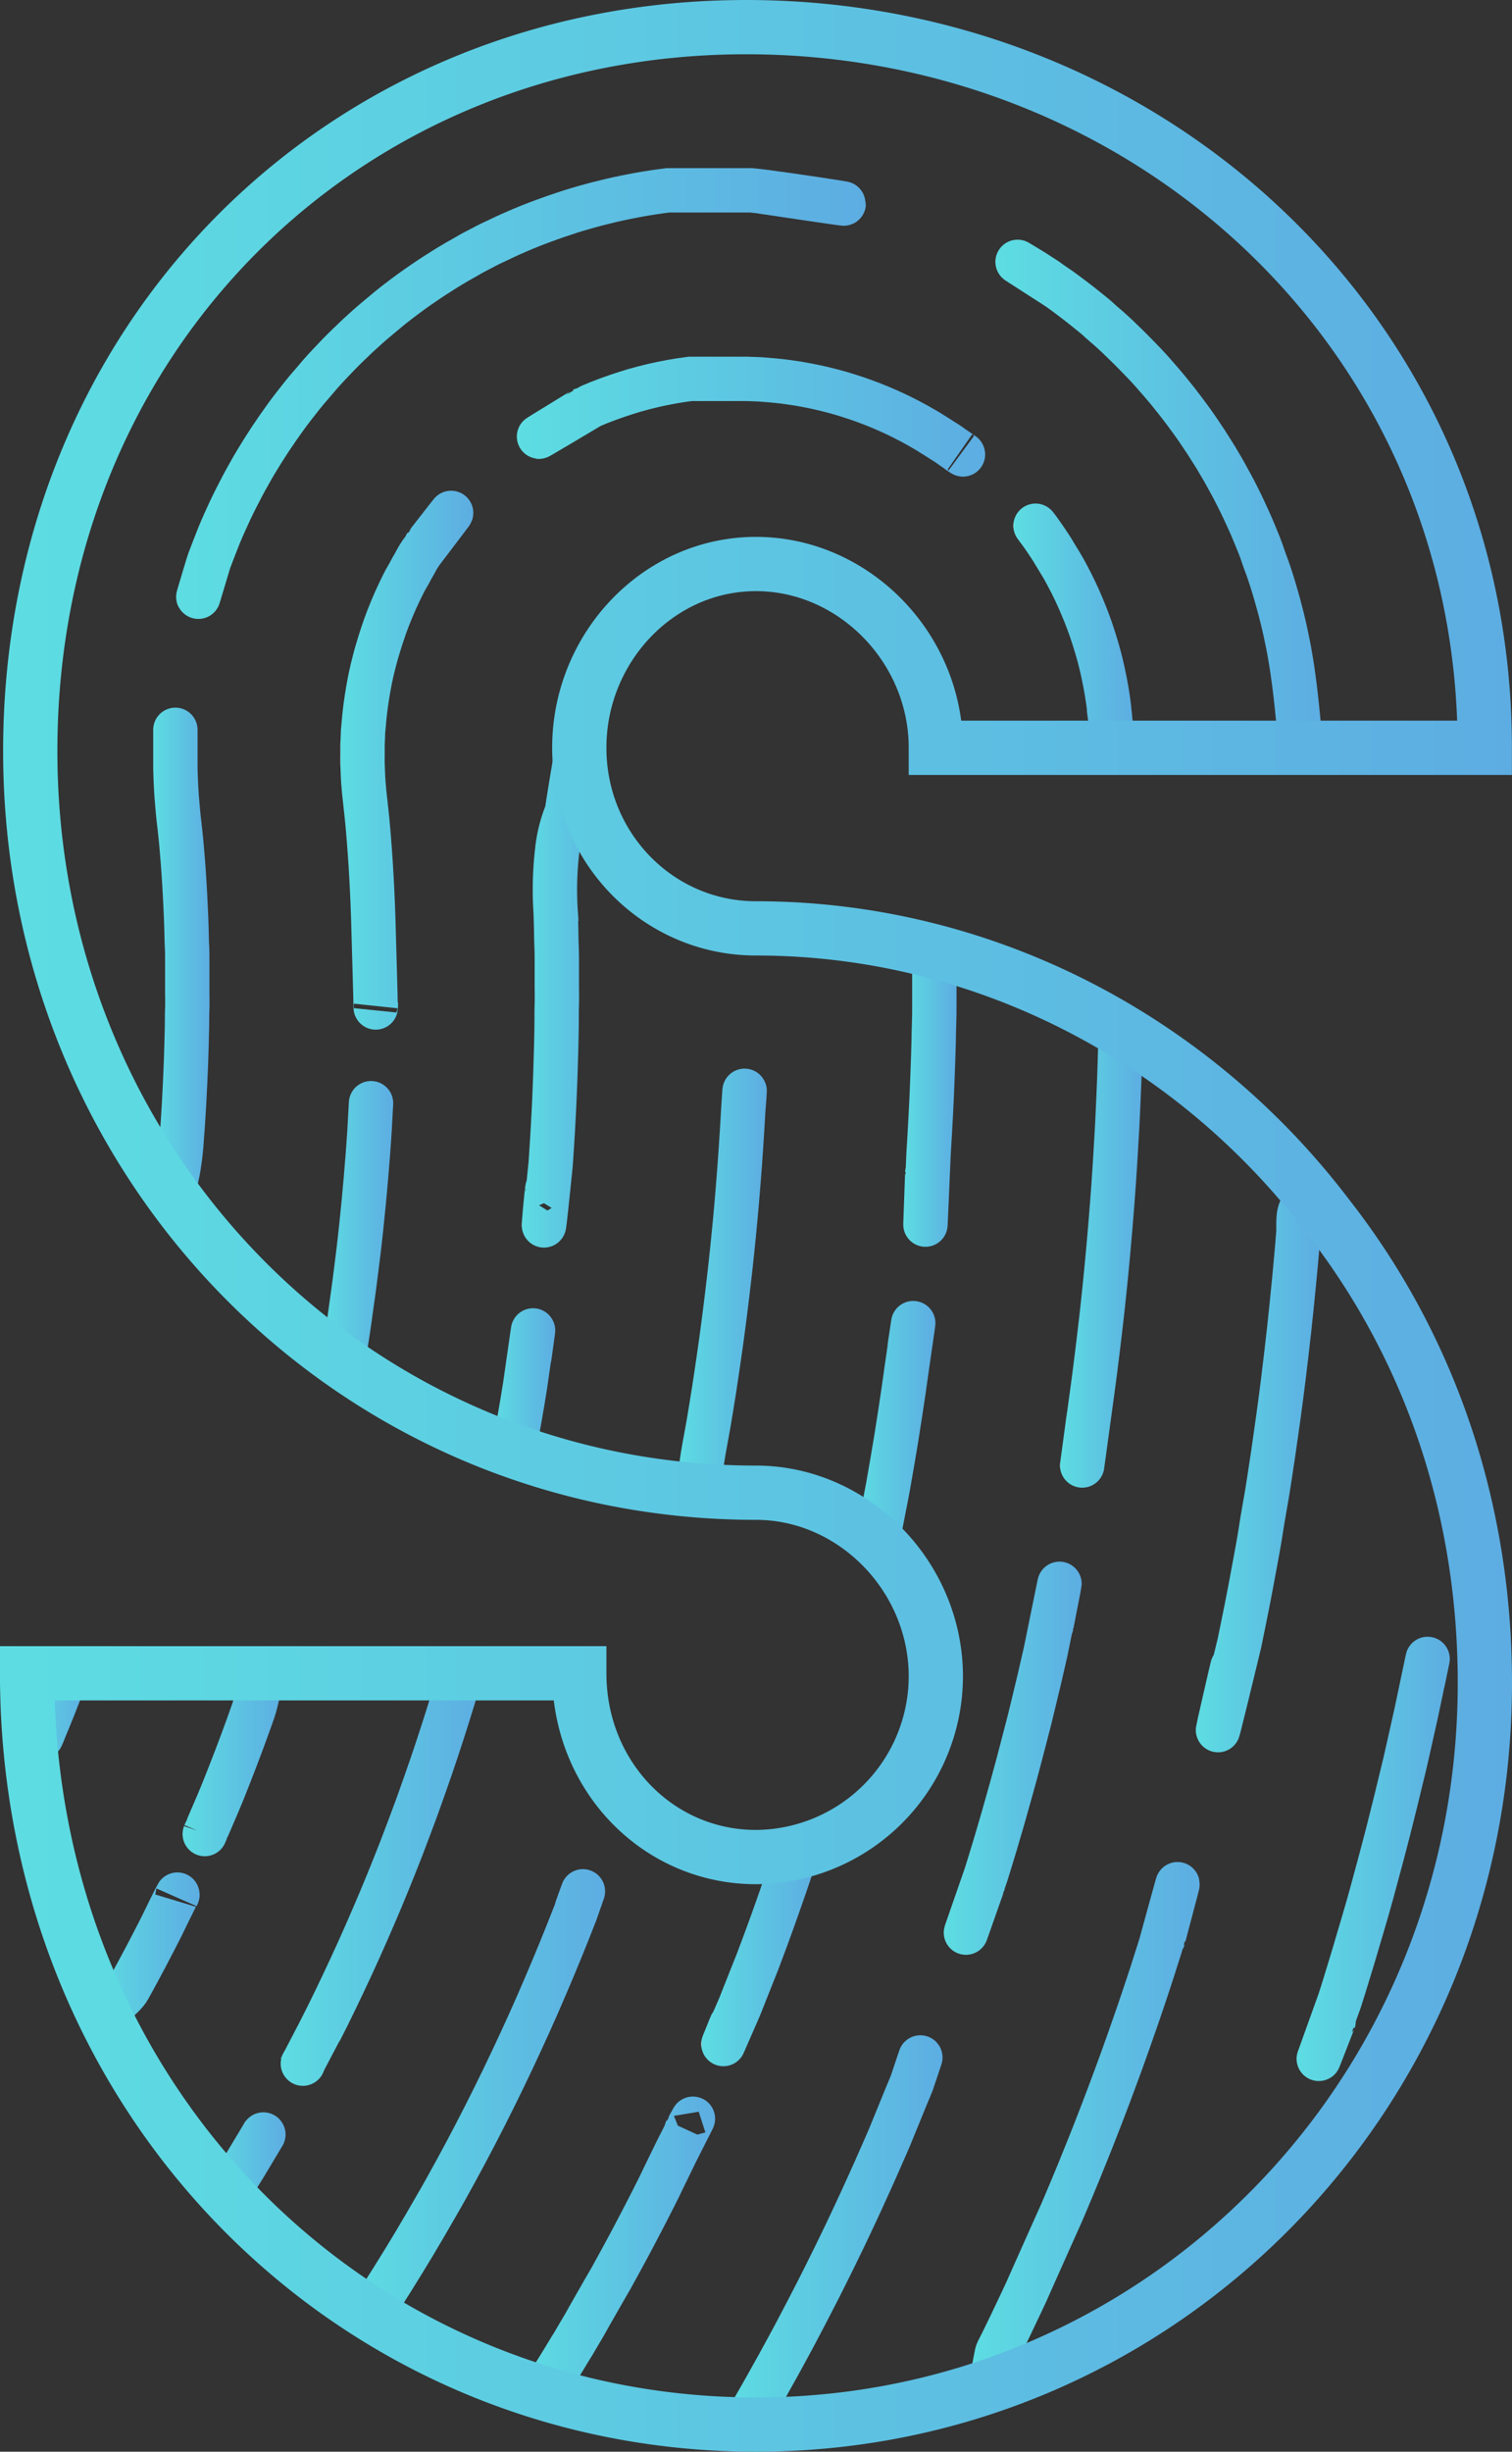 <svg id="Ebene_1" data-name="Ebene 1" xmlns="http://www.w3.org/2000/svg" xmlns:xlink="http://www.w3.org/1999/xlink" viewBox="0 0 343.91 557.48"><rect x="0" y="0" width="343.91" height="557.48" fill="#333333" stroke="none"/><defs><style>.cls-1,.cls-10,.cls-11,.cls-12,.cls-13,.cls-14,.cls-15,.cls-16,.cls-17,.cls-18,.cls-19,.cls-2,.cls-20,.cls-21,.cls-22,.cls-23,.cls-24,.cls-25,.cls-26,.cls-27,.cls-28,.cls-29,.cls-3,.cls-4,.cls-5,.cls-6,.cls-7,.cls-8,.cls-9{fill:none;stroke-miterlimit:10;}.cls-1,.cls-10,.cls-11,.cls-12,.cls-13,.cls-14,.cls-15,.cls-16,.cls-17,.cls-18,.cls-19,.cls-2,.cls-20,.cls-21,.cls-22,.cls-23,.cls-24,.cls-25,.cls-26,.cls-27,.cls-28,.cls-3,.cls-4,.cls-5,.cls-6,.cls-7,.cls-8,.cls-9{stroke-width:10.09px;}.cls-1{stroke:url(#Unbenannter_Verlauf_46);}.cls-2{stroke:url(#Unbenannter_Verlauf_46-2);}.cls-3{stroke:url(#Unbenannter_Verlauf_46-3);}.cls-4{stroke:url(#Unbenannter_Verlauf_46-4);}.cls-5{stroke:url(#Unbenannter_Verlauf_46-5);}.cls-6{stroke:url(#Unbenannter_Verlauf_46-6);}.cls-7{stroke:url(#Unbenannter_Verlauf_46-7);}.cls-8{stroke:url(#Unbenannter_Verlauf_46-8);}.cls-9{stroke:url(#Unbenannter_Verlauf_46-9);}.cls-10{stroke:url(#Unbenannter_Verlauf_46-10);}.cls-11{stroke:url(#Unbenannter_Verlauf_46-11);}.cls-12{stroke:url(#Unbenannter_Verlauf_46-12);}.cls-13{stroke:url(#Unbenannter_Verlauf_46-13);}.cls-14{stroke:url(#Unbenannter_Verlauf_46-14);}.cls-15{stroke:url(#Unbenannter_Verlauf_46-15);}.cls-16{stroke:url(#Unbenannter_Verlauf_46-16);}.cls-17{stroke:url(#Unbenannter_Verlauf_46-17);}.cls-18{stroke:url(#Unbenannter_Verlauf_46-18);}.cls-19{stroke:url(#Unbenannter_Verlauf_46-19);}.cls-20{stroke:url(#Unbenannter_Verlauf_46-20);}.cls-21{stroke:url(#Unbenannter_Verlauf_46-21);}.cls-22{stroke:url(#Unbenannter_Verlauf_46-22);}.cls-23{stroke:url(#Unbenannter_Verlauf_46-23);}.cls-24{stroke:url(#Unbenannter_Verlauf_46-24);}.cls-25{stroke:url(#Unbenannter_Verlauf_46-25);}.cls-26{stroke:url(#Unbenannter_Verlauf_46-26);}.cls-27{stroke:url(#Unbenannter_Verlauf_46-27);}.cls-28{stroke:url(#Unbenannter_Verlauf_46-28);}.cls-29{stroke-width:12.34px;stroke:url(#Unbenannter_Verlauf_46-29);}</style><linearGradient id="Unbenannter_Verlauf_46" x1="522.98" y1="443.95" x2="557.81" y2="443.95" gradientUnits="userSpaceOnUse"><stop offset="0" stop-color="#fff"/><stop offset="0" stop-color="#5ddde2"/><stop offset="1" stop-color="#5dade2"/></linearGradient><linearGradient id="Unbenannter_Verlauf_46-2" x1="448.53" y1="504.42" x2="500.93" y2="504.42" xlink:href="#Unbenannter_Verlauf_46"/><linearGradient id="Unbenannter_Verlauf_46-3" x1="500.05" y1="355.68" x2="528.42" y2="355.68" xlink:href="#Unbenannter_Verlauf_46"/><linearGradient id="Unbenannter_Verlauf_46-4" x1="454.44" y1="134.6" x2="528.91" y2="134.6" xlink:href="#Unbenannter_Verlauf_46"/><linearGradient id="Unbenannter_Verlauf_46-5" x1="268.11" y1="110.21" x2="425.01" y2="110.21" xlink:href="#Unbenannter_Verlauf_46"/><linearGradient id="Unbenannter_Verlauf_46-6" x1="262.83" y1="237.81" x2="275.7" y2="237.81" xlink:href="#Unbenannter_Verlauf_46"/><linearGradient id="Unbenannter_Verlauf_46-7" x1="232.42" y1="410.12" x2="248.3" y2="410.12" xlink:href="#Unbenannter_Verlauf_46"/><linearGradient id="Unbenannter_Verlauf_46-8" x1="393.41" y1="529.19" x2="442.44" y2="529.19" xlink:href="#Unbenannter_Verlauf_46"/><linearGradient id="Unbenannter_Verlauf_46-9" x1="442.7" y1="421.06" x2="474.08" y2="421.06" xlink:href="#Unbenannter_Verlauf_46"/><linearGradient id="Unbenannter_Verlauf_46-10" x1="469.18" y1="306.21" x2="488.07" y2="306.21" xlink:href="#Unbenannter_Verlauf_46"/><linearGradient id="Unbenannter_Verlauf_46-11" x1="458.54" y1="164.9" x2="486.18" y2="164.9" xlink:href="#Unbenannter_Verlauf_46"/><linearGradient id="Unbenannter_Verlauf_46-12" x1="345.55" y1="115.32" x2="452.04" y2="115.32" xlink:href="#Unbenannter_Verlauf_46"/><linearGradient id="Unbenannter_Verlauf_46-13" x1="305.45" y1="194.06" x2="335.71" y2="194.06" xlink:href="#Unbenannter_Verlauf_46"/><linearGradient id="Unbenannter_Verlauf_46-14" x1="301.16" y1="299.12" x2="317.51" y2="299.12" xlink:href="#Unbenannter_Verlauf_46"/><linearGradient id="Unbenannter_Verlauf_46-15" x1="269.58" y1="421.27" x2="292.82" y2="421.27" xlink:href="#Unbenannter_Verlauf_46"/><linearGradient id="Unbenannter_Verlauf_46-16" x1="249.04" y1="464.83" x2="273.46" y2="464.83" xlink:href="#Unbenannter_Verlauf_46"/><linearGradient id="Unbenannter_Verlauf_46-17" x1="347.08" y1="533.14" x2="390.71" y2="533.14" xlink:href="#Unbenannter_Verlauf_46"/><linearGradient id="Unbenannter_Verlauf_46-18" x1="387.61" y1="465.51" x2="413.91" y2="465.51" xlink:href="#Unbenannter_Verlauf_46"/><linearGradient id="Unbenannter_Verlauf_46-19" x1="422.75" y1="344.59" x2="440.81" y2="344.59" xlink:href="#Unbenannter_Verlauf_46"/><linearGradient id="Unbenannter_Verlauf_46-20" x1="433.46" y1="269.36" x2="445.64" y2="269.36" xlink:href="#Unbenannter_Verlauf_46"/><linearGradient id="Unbenannter_Verlauf_46-21" x1="346.73" y1="236.79" x2="367.6" y2="236.79" xlink:href="#Unbenannter_Verlauf_46"/><linearGradient id="Unbenannter_Verlauf_46-22" x1="340.15" y1="334.84" x2="354.34" y2="334.84" xlink:href="#Unbenannter_Verlauf_46"/><linearGradient id="Unbenannter_Verlauf_46-23" x1="291.66" y1="447.41" x2="338.07" y2="447.41" xlink:href="#Unbenannter_Verlauf_46"/><linearGradient id="Unbenannter_Verlauf_46-24" x1="274.74" y1="512.73" x2="293.01" y2="512.73" xlink:href="#Unbenannter_Verlauf_46"/><linearGradient id="Unbenannter_Verlauf_46-25" x1="307.8" y1="498.41" x2="365.69" y2="498.41" xlink:href="#Unbenannter_Verlauf_46"/><linearGradient id="Unbenannter_Verlauf_46-26" x1="382.1" y1="311.59" x2="402.46" y2="311.59" xlink:href="#Unbenannter_Verlauf_46"/><linearGradient id="Unbenannter_Verlauf_46-27" x1="349.16" y1="206.35" x2="349.16" y2="206.35" xlink:href="#Unbenannter_Verlauf_46"/><linearGradient id="Unbenannter_Verlauf_46-28" x1="354.53" y1="206.63" x2="354.53" y2="206.63" xlink:href="#Unbenannter_Verlauf_46"/><linearGradient id="Unbenannter_Verlauf_46-29" x1="228.05" y1="300" x2="571.95" y2="300" xlink:href="#Unbenannter_Verlauf_46"/></defs><path class="cls-1" d="M551.67,403.75c-.47,2.23,3.57-17.08-1.43,6.72q-.74,3.38-1.51,6.76c-.51,2.27-1,4.53-1.57,6.81s-1.09,4.56-1.66,6.85-1.14,4.59-1.73,6.9-1.2,4.61-1.82,6.93-1.25,4.64-1.89,7-1.31,4.66-2,7-1.37,4.68-2.07,7c-.17.58-.35,1.15-.52,1.73s-.35,1.15-.53,1.73-.35,1.16-.53,1.73-.35,1.16-.53,1.74-.37,1.16-.55,1.75-.36,1.16-.55,1.74-4.58,12.68-4.77,13.27,3.56-9.14,3.37-8.56" transform="translate(-228.05 -21.26)"/><path class="cls-2" d="M492.66,462c-.22.7,7.78-29.1-.63,1.62-.22.7-.44,1.4-.67,2.1l-.67,2.11L490,470c-.23.71-.46,1.41-.7,2.12s-.47,1.42-.7,2.12l-.72,2.13-.72,2.14c-.25.71-.49,1.42-.74,2.14l-.75,2.14-.75,2.15-.77,2.16-.77,2.16c-.26.72-.53,1.44-.79,2.17s-.53,1.44-.8,2.17-.53,1.45-.81,2.17l-.81,2.18c-.28.73-.55,1.46-.83,2.18l-.84,2.19-.85,2.19c-.29.74-.57,1.47-.86,2.2l-.87,2.2-.89,2.21c-.29.73-.59,1.47-.89,2.2l-.9,2.22c-.31.73-.61,1.47-.92,2.21s-.61,1.48-.92,2.22l-.94,2.22c-.32.75-.63,1.49-.95,2.23l-1,2.23-1,2.23-1,2.24c-.33.74-.66,1.49-1,2.24s-.67,1.49-1,2.24l-1,2.24c-.34.75-.68,1.5-1,2.25s-.69,1.5-1,2.25l-1.05,2.25-1.07,2.25c-.35.76-.71,1.51-1.07,2.26l-1.09,2.26c-.37.75-.73,1.51-1.1,2.26L455,555.84c-.38.76-.3,1.67-1.58,7.2" transform="translate(-228.05 -21.26)"/><path class="cls-3" d="M524.48,295.53c-1.44,1.2-1,4.28-1.11,6s-.29,3.53-.44,5.31-.33,3.59-.5,5.4-.35,3.63-.54,5.46-.38,3.69-.58,5.54-.42,3.74-.64,5.62-.45,3.78-.68,5.68-.49,3.83-.74,5.75-.52,3.87-.8,5.82-.55,3.91-.84,5.88-.6,4-.91,6-.63,4-1,6-.68,4-1,6.06-.71,4.07-1.08,6.12-.76,4.11-1.15,6.18-.8,4.14-1.22,6.22-.84,4.18-1.28,6.28c-10.22,42.33-1.16,3.41-1.62,5.52" transform="translate(-228.05 -21.26)"/><path class="cls-4" d="M469.07,87c.83.47-10.37-6.67-9.55-6.19s1.63,1,2.44,1.47,1.61,1,2.41,1.52,1.58,1,2.36,1.58,1.57,1.07,2.34,1.62,1.54,1.11,2.29,1.68,1.52,1.14,2.26,1.73,1.49,1.17,2.22,1.77S477.31,93.34,478,94s1.43,1.24,2.14,1.87,1.4,1.27,2.1,1.92l2.06,2c.67.66,1.35,1.33,2,2s1.32,1.37,2,2.06,1.3,1.4,1.93,2.1,1.26,1.43,1.88,2.15,1.24,1.45,1.84,2.19,1.2,1.48,1.79,2.23,1.17,1.51,1.74,2.27,1.14,1.54,1.7,2.31,1.1,1.57,1.64,2.36,1.07,1.58,1.6,2.39,1,1.61,1.54,2.43,1,1.64,1.49,2.47,1,1.66,1.44,2.5.93,1.69,1.39,2.54.89,1.71,1.33,2.58.86,1.73,1.27,2.61.82,1.75,1.22,2.64.79,1.78,1.16,2.68.75,1.8,1.11,2.71.71,1.82,1,2.74.66,1.84,1,2.77.63,1.87.93,2.8.59,1.89.86,2.84.55,1.9.81,2.86.5,1.92.74,2.88.46,1.94.68,2.92.41,2,.61,2.94.37,2,.55,3,.33,2,.48,3,.28,2,.41,3c0,.2.06.44.09.7s.07.55.1.86.08.65.12,1,.09.75.13,1.17.09.85.14,1.31.1,1,.15,1.47.11,1,.16,1.61.11,1.14.17,1.75.11,1.24.17,1.9.11,1.33.17,2" transform="translate(-228.05 -21.26)"/><path class="cls-5" d="M275.62,148.82c-5.35,17.9-.38,1,0,0s1.86-4.87,2.26-5.83.81-1.92,1.23-2.86.86-1.9,1.3-2.84.9-1.87,1.37-2.79.94-1.85,1.42-2.76,1-1.82,1.5-2.72,1-1.8,1.55-2.69,1.07-1.77,1.62-2.64,1.11-1.75,1.68-2.61,1.15-1.71,1.74-2.56,1.18-1.68,1.79-2.52,1.23-1.65,1.86-2.47,1.27-1.63,1.91-2.43,1.31-1.6,2-2.38,1.34-1.57,2-2.34,1.38-1.53,2.08-2.28,1.41-1.5,2.13-2.24,1.45-1.46,2.19-2.18,1.49-1.43,2.24-2.14l2.29-2.08c.77-.68,1.56-1.35,2.34-2s1.59-1.32,2.4-2,1.61-1.28,2.43-1.91,1.66-1.25,2.49-1.86,1.68-1.2,2.54-1.79,1.71-1.17,2.58-1.74,1.74-1.12,2.62-1.67,1.78-1.08,2.67-1.61,1.81-1,2.72-1.55,1.83-1,2.75-1.48,1.86-1,2.8-1.42,1.89-.91,2.84-1.35,1.91-.86,2.88-1.28,1.94-.82,2.91-1.21,2-.77,3-1.14,2-.73,3-1.07,2-.68,3-1,2-.62,3.07-.92,2.06-.58,3.1-.85,2.08-.52,3.13-.77,2.1-.47,3.16-.69,2.13-.43,3.2-.62,2.15-.37,3.23-.53,2.17-.32,3.26-.46l.24,0,.23,0,.24,0,.24,0,.23,0,.24,0,.24,0,.24,0,.24,0,.24,0,.25,0,.24,0,.24,0,.25,0,.24,0,.25,0,.24,0,.25,0,.24,0,.25,0,.25,0,.25,0,.24,0,.25,0,.25,0,.25,0,.25,0,.25,0,.25,0,.26,0,.25,0h.25l.25,0,.26,0,.25,0h.25l.26,0h.25l.26,0H390l.25,0h5.66c1,0,2,0,3,0,5.76.46,42.85,6.34,2.42.29" transform="translate(-228.05 -21.26)"/><path class="cls-6" d="M267.55,290.89c.92-1.49,1.61-7.59,1.73-9.22s.24-3.23.35-4.82.2-3.15.29-4.69.16-3.07.23-4.57.14-3,.19-4.44.1-2.89.14-4.3.07-2.79.1-4.16,0-2.7.06-4,0-2.6,0-3.86,0-2.49,0-3.7,0-2.39,0-3.54,0-2.28-.07-3.38-.05-2.17-.09-3.2-.07-2.06-.1-3-.08-1.93-.13-2.85-.08-1.81-.13-2.66-.1-1.69-.14-2.48-.1-1.56-.15-2.28-.1-1.43-.15-2.09-.1-1.29-.15-1.88-.1-1.15-.14-1.67-.09-1-.13-1.46-.09-.87-.13-1.24-.07-.72-.1-1-.06-.57-.09-.8-.05-.41-.06-.56c-.14-1.1-.26-2.21-.36-3.31s-.2-2.21-.28-3.3-.14-2.2-.19-3.3-.09-2.19-.11-3.28c0-18,0-2.18,0-3.26" transform="translate(-228.05 -21.26)"/><path class="cls-7" d="M237.72,415.58c.94-2.12-.89,2.12,0,0s1.76-4.23,2.6-6.34,2.47-6.33,3.27-8.43" transform="translate(-228.05 -21.26)"/><path class="cls-8" d="M436.06,493.14c-.32.81,3.55-10.65-.61,1.72-.32.81-.65,1.62-1,2.43s-.67,1.63-1,2.44l-1,2.44c-.34.82-.68,1.63-1,2.45l-1,2.45c-.35.82-.71,1.63-1.06,2.45s-.71,1.64-1.08,2.46l-1.08,2.46-1.11,2.47c-.37.82-.74,1.65-1.12,2.47s-.75,1.65-1.13,2.48-.76,1.65-1.15,2.47-.77,1.66-1.16,2.48l-1.18,2.49-1.2,2.48c-.4.83-.8,1.66-1.21,2.49l-1.23,2.49c-.41.83-.82,1.66-1.24,2.49l-1.26,2.5c-.42.83-.85,1.66-1.28,2.49s-.85,1.67-1.29,2.5-.87,1.67-1.31,2.5-.88,1.67-1.32,2.51l-1.34,2.5c-.45.83-.9,1.67-1.36,2.5s-.91,1.67-1.37,2.51l-1.4,2.5c-.46.84-.93,1.68-1.4,2.51l-1.43,2.51-1.44,2.51-1.46,2.5" transform="translate(-228.05 -21.26)"/><path class="cls-9" d="M467.23,390.74c-.44,2,5.13-25.85-1.35,6.11q-.69,3.06-1.41,6.15c-.49,2.06-1,4.12-1.49,6.19s-1,4.14-1.56,6.22-1.07,4.17-1.63,6.26-1.12,4.19-1.71,6.29-1.17,4.21-1.78,6.33-1.23,4.23-1.86,6.35l-.69,2.27c-.23.76-.46,1.52-.7,2.29s-.47,1.52-.71,2.29c-10,28.76-.48,1.53-.72,2.3" transform="translate(-228.05 -21.26)"/><path class="cls-10" d="M483,256.23c0,1.41-.06.26-.1,1.7s-.07,2.89-.12,4.36-.1,3-.15,4.46-.12,3-.19,4.55-.14,3.08-.21,4.65-.17,3.14-.26,4.73-.18,3.2-.29,4.82-.21,3.26-.32,4.9-.24,3.32-.37,5-.26,3.37-.41,5.07-.29,3.42-.45,5.15-.32,3.47-.49,5.22-.36,3.52-.54,5.3-.39,3.57-.59,5.37-.42,3.61-.64,5.44-.45,3.66-.68,5.5-.49,3.71-.74,5.57c-4.72,34.53-.52,3.75-.8,5.64" transform="translate(-228.05 -21.26)"/><path class="cls-11" d="M464.76,142.39c.4.5-1.51-2-1.13-1.54s.76,1,1.13,1.54.74,1,1.1,1.56.71,1.06,1.06,1.59.69,1.08,1,1.62.67,1.09,1,1.64l1,1.67c.31.56.62,1.12.92,1.69s.6,1.14.89,1.71.57,1.16.85,1.74l.81,1.76c.26.59.52,1.18.77,1.78s.5,1.2.74,1.8.47,1.22.7,1.83l.66,1.84c.21.62.41,1.24.61,1.87s.4,1.25.58,1.88.36,1.27.54,1.9.33,1.28.49,1.92.31,1.29.45,1.94.28,1.3.41,2,.25,1.31.37,2,.22,1.33.32,2,.19,1.34.27,2c0,.08,0,.18,0,.31s0,.3.06.48,0,.4.07.64.06.51.09.8.06.61.1,1,.07.71.11,1.11.08.81.13,1.26.08.91.13,1.41.09,1,.14,1.56" transform="translate(-228.05 -21.26)"/><path class="cls-12" d="M360.51,114.44c.64-.3-23.88,14.51,1.92-.86l1.94-.81,2-.76,2-.71c.67-.23,1.34-.45,2-.66s1.35-.42,2-.62l2.06-.56,2.09-.52,2.1-.46,2.13-.41c.72-.13,1.43-.25,2.15-.36s1.45-.21,2.17-.3l.17,0,.16,0,.17,0,.16,0,.17,0,.16,0,.17,0,.17,0,.16,0,.17,0,.17,0h.16l.17,0,.17,0,.17,0,.17,0h.16l.17,0h.17l.17,0,.17,0h.34l.17,0h.34l.17,0h.68l.17,0h5.44l2,0,2,.07c.66,0,1.32.07,2,.12l2,.16,2,.21c.65.08,1.3.16,1.94.26l1.93.29c.64.11,1.28.22,1.92.35s1.26.24,1.9.38l1.88.43,1.87.47c.63.16,1.24.33,1.86.51s1.23.36,1.84.56l1.82.59,1.81.64,1.79.67q.88.34,1.77.72c.58.24,1.17.49,1.75.75l1.73.79,1.71.83,1.69.87c.56.3,1.12.6,1.67.91s1.1.62,1.65.94,1.09.64,1.63,1l1.6,1c.53.34,1.06.69,1.58,1s1,.71,1.55,1.08c4.44,3,1,.74,1.53,1.11" transform="translate(-228.05 -21.26)"/><path class="cls-13" d="M313.49,250c.14-1.33,0,1.26,0,0s-.41-15.12-.44-16.33-.06-2.38-.1-3.53-.08-2.25-.12-3.33-.09-2.12-.14-3.13-.1-2-.15-2.93-.11-1.85-.16-2.73-.11-1.71-.17-2.51-.11-1.56-.17-2.29-.11-1.42-.16-2.07-.11-1.26-.16-1.84-.1-1.11-.15-1.61-.1-.95-.14-1.36-.08-.79-.12-1.13-.07-.62-.1-.87,0-.45-.07-.62c-.09-.74-.17-1.47-.24-2.21s-.13-1.47-.19-2.2-.09-1.47-.12-2.2-.06-1.46-.08-2.19,0-1.45,0-2.18,0-1.44,0-2.17l.09-2.16c0-.71.09-1.43.15-2.14s.12-1.43.19-2.14.16-1.42.25-2.12.19-1.41.3-2.11.22-1.4.35-2.1.25-1.39.39-2.08.29-1.37.45-2.06.33-1.37.5-2,.35-1.35.54-2,.39-1.34.6-2,.41-1.33.64-2,.44-1.32.68-2,.48-1.3.73-1.95.51-1.29.78-1.93.54-1.28.82-1.91.57-1.26.87-1.89.6-1.25.91-1.86.62-1.23,1-1.84.65-1.22,1-1.82.69-1.19,1-1.79.71-1.18,1.08-1.76c14.9-19.55.73-1.16,1.11-1.73" transform="translate(-228.05 -21.26)"/><path class="cls-14" d="M306.13,330.34q.53-3.13,1-6.21T308,318q.44-3,.82-6t.74-5.9q.35-2.92.65-5.79t.58-5.68q.27-2.82.5-5.56c.16-1.83.3-3.64.44-5.43s.25-3.56.37-5.31c.82-14.8-.1,1.7,0,0" transform="translate(-228.05 -21.26)"/><path class="cls-15" d="M274.65,438.24c1-2.34-2.07,4.82,3-7,1-2.33,1.9-4.67,2.82-7s1.8-4.66,2.67-7,1.71-4.64,2.53-7,1.62-7.16,2.39-9.46" transform="translate(-228.05 -21.26)"/><path class="cls-16" d="M251.78,478.44s4.31-2.8,5.6-5.13,2.56-4.66,3.79-7,2.44-4.67,3.62-7c2.61-5.4,4.3-8.73,3.38-6.64" transform="translate(-228.05 -21.26)"/><path class="cls-17" d="M384.23,505.52c-.4.87,1.79-3.24,1.38-2.38s-3.42,6.7-3.83,7.57l-1.26,2.59c-.42.87-.84,1.73-1.27,2.6L378,518.5c-.43.87-.87,1.74-1.31,2.61s-.88,1.74-1.33,2.61-.89,1.73-1.35,2.6l-1.37,2.62c-.45.87-.92,1.74-1.38,2.61l-1.41,2.61c-.47.88-.95,1.75-1.43,2.62l-1.44,2.62L365.47,542c-.49.87-1,1.74-1.49,2.61l-1.5,2.62L361,549.87l-1.55,2.62c-.52.88-1,1.75-1.57,2.62l-1.59,2.62-1.61,2.62L353,563c-.54.87-1.1,1.75-1.65,2.62" transform="translate(-228.05 -21.26)"/><path class="cls-18" d="M409.12,441.67c-.27.81-.54,2.5-.81,3.31s-.54,1.63-.82,2.44-.55,1.64-.83,2.45l-.86,2.46c-.28.82-.57,1.65-.86,2.47l-.88,2.47-.9,2.49c-.3.83-.6,1.66-.91,2.49s-.61,1.66-.93,2.49-.62,1.67-.94,2.51l-1,2.51-1,2.52c-.33.84-.66,1.68-1,2.52s-.67,1.69-1,2.53-3.42,7.79-3.76,8.63,2.05-5.06,1.7-4.21" transform="translate(-228.05 -21.26)"/><path class="cls-19" d="M435,327.15c-.23,1.72,2.29-15.41-.7,5.19-.24,1.74-.48,3.49-.74,5.25s-.52,3.53-.8,5.31-.55,3.57-.84,5.36-.6,3.61-.91,5.42-.63,3.64-.95,5.47-2,10.2-2.34,12.05" transform="translate(-228.05 -21.26)"/><path class="cls-20" d="M440.57,235.55c0,1.14,0,2.29,0,3.47s0,2.36,0,3.57,0,2.43,0,3.67,0,2.5,0,3.78,0,2.56-.06,3.86-.06,2.63-.09,4-.08,2.69-.12,4.05-.09,2.75-.15,4.14-.11,2.81-.17,4.23-.14,2.86-.21,4.32-.15,2.92-.24,4.4-.18,3-.27,4.48c-1.47,34.48-.2,3-.31,4.56" transform="translate(-228.05 -21.26)"/><path class="cls-21" d="M352.59,291.63c0-2.38-2.23,23.28.69-5.49.14-1.92.26-3.82.38-5.69s.21-3.73.31-5.55.18-3.63.25-5.4.14-3.52.19-5.24.11-3.41.15-5.07.07-3.3.09-4.91,0-3.19.05-4.73,0-3.07,0-4.56,0-2.94,0-4.36,0-2.82-.06-4.18-.06-2.69-.09-4-.07-2.56-.11-3.78a77,77,0,0,1,.38-14.3,31.84,31.84,0,0,1,2.2-8.53c-.05-1.16,11.25-66.71,1.75-7.37" transform="translate(-228.05 -21.26)"/><path class="cls-22" d="M345.11,350q.64-3.47,1.24-6.87t1.13-6.78c3.58-25.12.71-4.47,1-6.68" transform="translate(-228.05 -21.26)"/><path class="cls-23" d="M296.67,491c1.35-2.53-2.59,4.9,4-7.61q1.94-3.79,3.78-7.61t3.6-7.62c1.17-2.54,2.32-5.08,3.43-7.62s2.21-5.08,3.27-7.61,2.09-5.07,3.1-7.6,2-5.06,2.94-7.59,1.89-5,2.79-7.56,1.78-5,2.64-7.53,1.68-5,2.49-7.51,1.59-5,2.35-7.46,1.49-4.95,2.2-7.42" transform="translate(-228.05 -21.26)"/><path class="cls-24" d="M279,521.19c1.6-2.49,3.17-5,4.71-7.5,6.82-11.36,3-5,4.51-7.55" transform="translate(-228.05 -21.26)"/><path class="cls-25" d="M359.24,455.23c-.52,1.39,3.63-10.16-.32,1-.54,1.38-1.09,2.77-1.64,4.16s-1.11,2.78-1.68,4.17-1.14,2.78-1.73,4.18-1.17,2.78-1.77,4.17-1.2,2.79-1.81,4.19-1.23,2.78-1.86,4.18-1.26,2.79-1.91,4.18-1.29,2.79-1.95,4.18-1.32,2.79-2,4.19-1.36,2.79-2.05,4.18l-2.09,4.18-2.15,4.18q-1.08,2.09-2.19,4.17t-2.25,4.17c-.75,1.39-1.52,2.77-2.29,4.16S328,521.62,327.2,523s-1.59,2.77-2.4,4.15-1.62,2.77-2.45,4.15-1.66,2.76-2.5,4.13-1.7,2.76-2.56,4.13-1.73,2.75-2.61,4.12-1.76,2.74-2.66,4.11" transform="translate(-228.05 -21.26)"/><path class="cls-26" d="M397.11,273.61c.46-7.42.36-4,0,0-.06,1-.11,2-.17,3s-.12,2-.19,3.05-.13,2.05-.2,3.09-.14,2.08-.22,3.13-.15,2.11-.24,3.17-.17,2.14-.26,3.21l-.27,3.25-.3,3.28c-.1,1.1-.21,2.21-.32,3.32s-.22,2.24-.34,3.36l-.36,3.39-.39,3.43c-.13,1.15-.27,2.3-.41,3.46s-.28,2.32-.43,3.49-.3,2.34-.45,3.52l-.48,3.56c-.17,1.19-.33,2.38-.51,3.58s-.35,2.41-.53,3.62-.36,2.42-.55,3.64-.39,2.45-.59,3.68-.4,2.46-.61,3.7-.65,3.66-1.1,6.08-.89,6.2-1.12,7.46" transform="translate(-228.05 -21.26)"/><path class="cls-27" d="M349.16,206.35" transform="translate(-228.05 -21.26)"/><path class="cls-28" d="M354.53,206.63" transform="translate(-228.05 -21.26)"/><path class="cls-29" d="M440.91,191.3c0-22.73-18.66-41.79-40.91-41.79s-40.19,19.06-40.19,41.79,17.94,41.06,40.19,41.06c52.39,0,99.76,25.66,129.9,65.26,23,29.33,35.89,66,35.89,106.31,0,93.86-73.93,168.64-165.79,168.64S234.21,498.52,234.21,401.74h125.6c0,23.46,17.94,41.79,40.19,41.79a41.17,41.17,0,0,0,40.91-41.06c0-22.73-18.66-41.79-40.91-41.79-91.86,0-165.07-74.79-165.07-168.64s71-164.61,162.84-164.61,168,70,168,163.87Z" transform="translate(-228.05 -21.26)"/></svg>